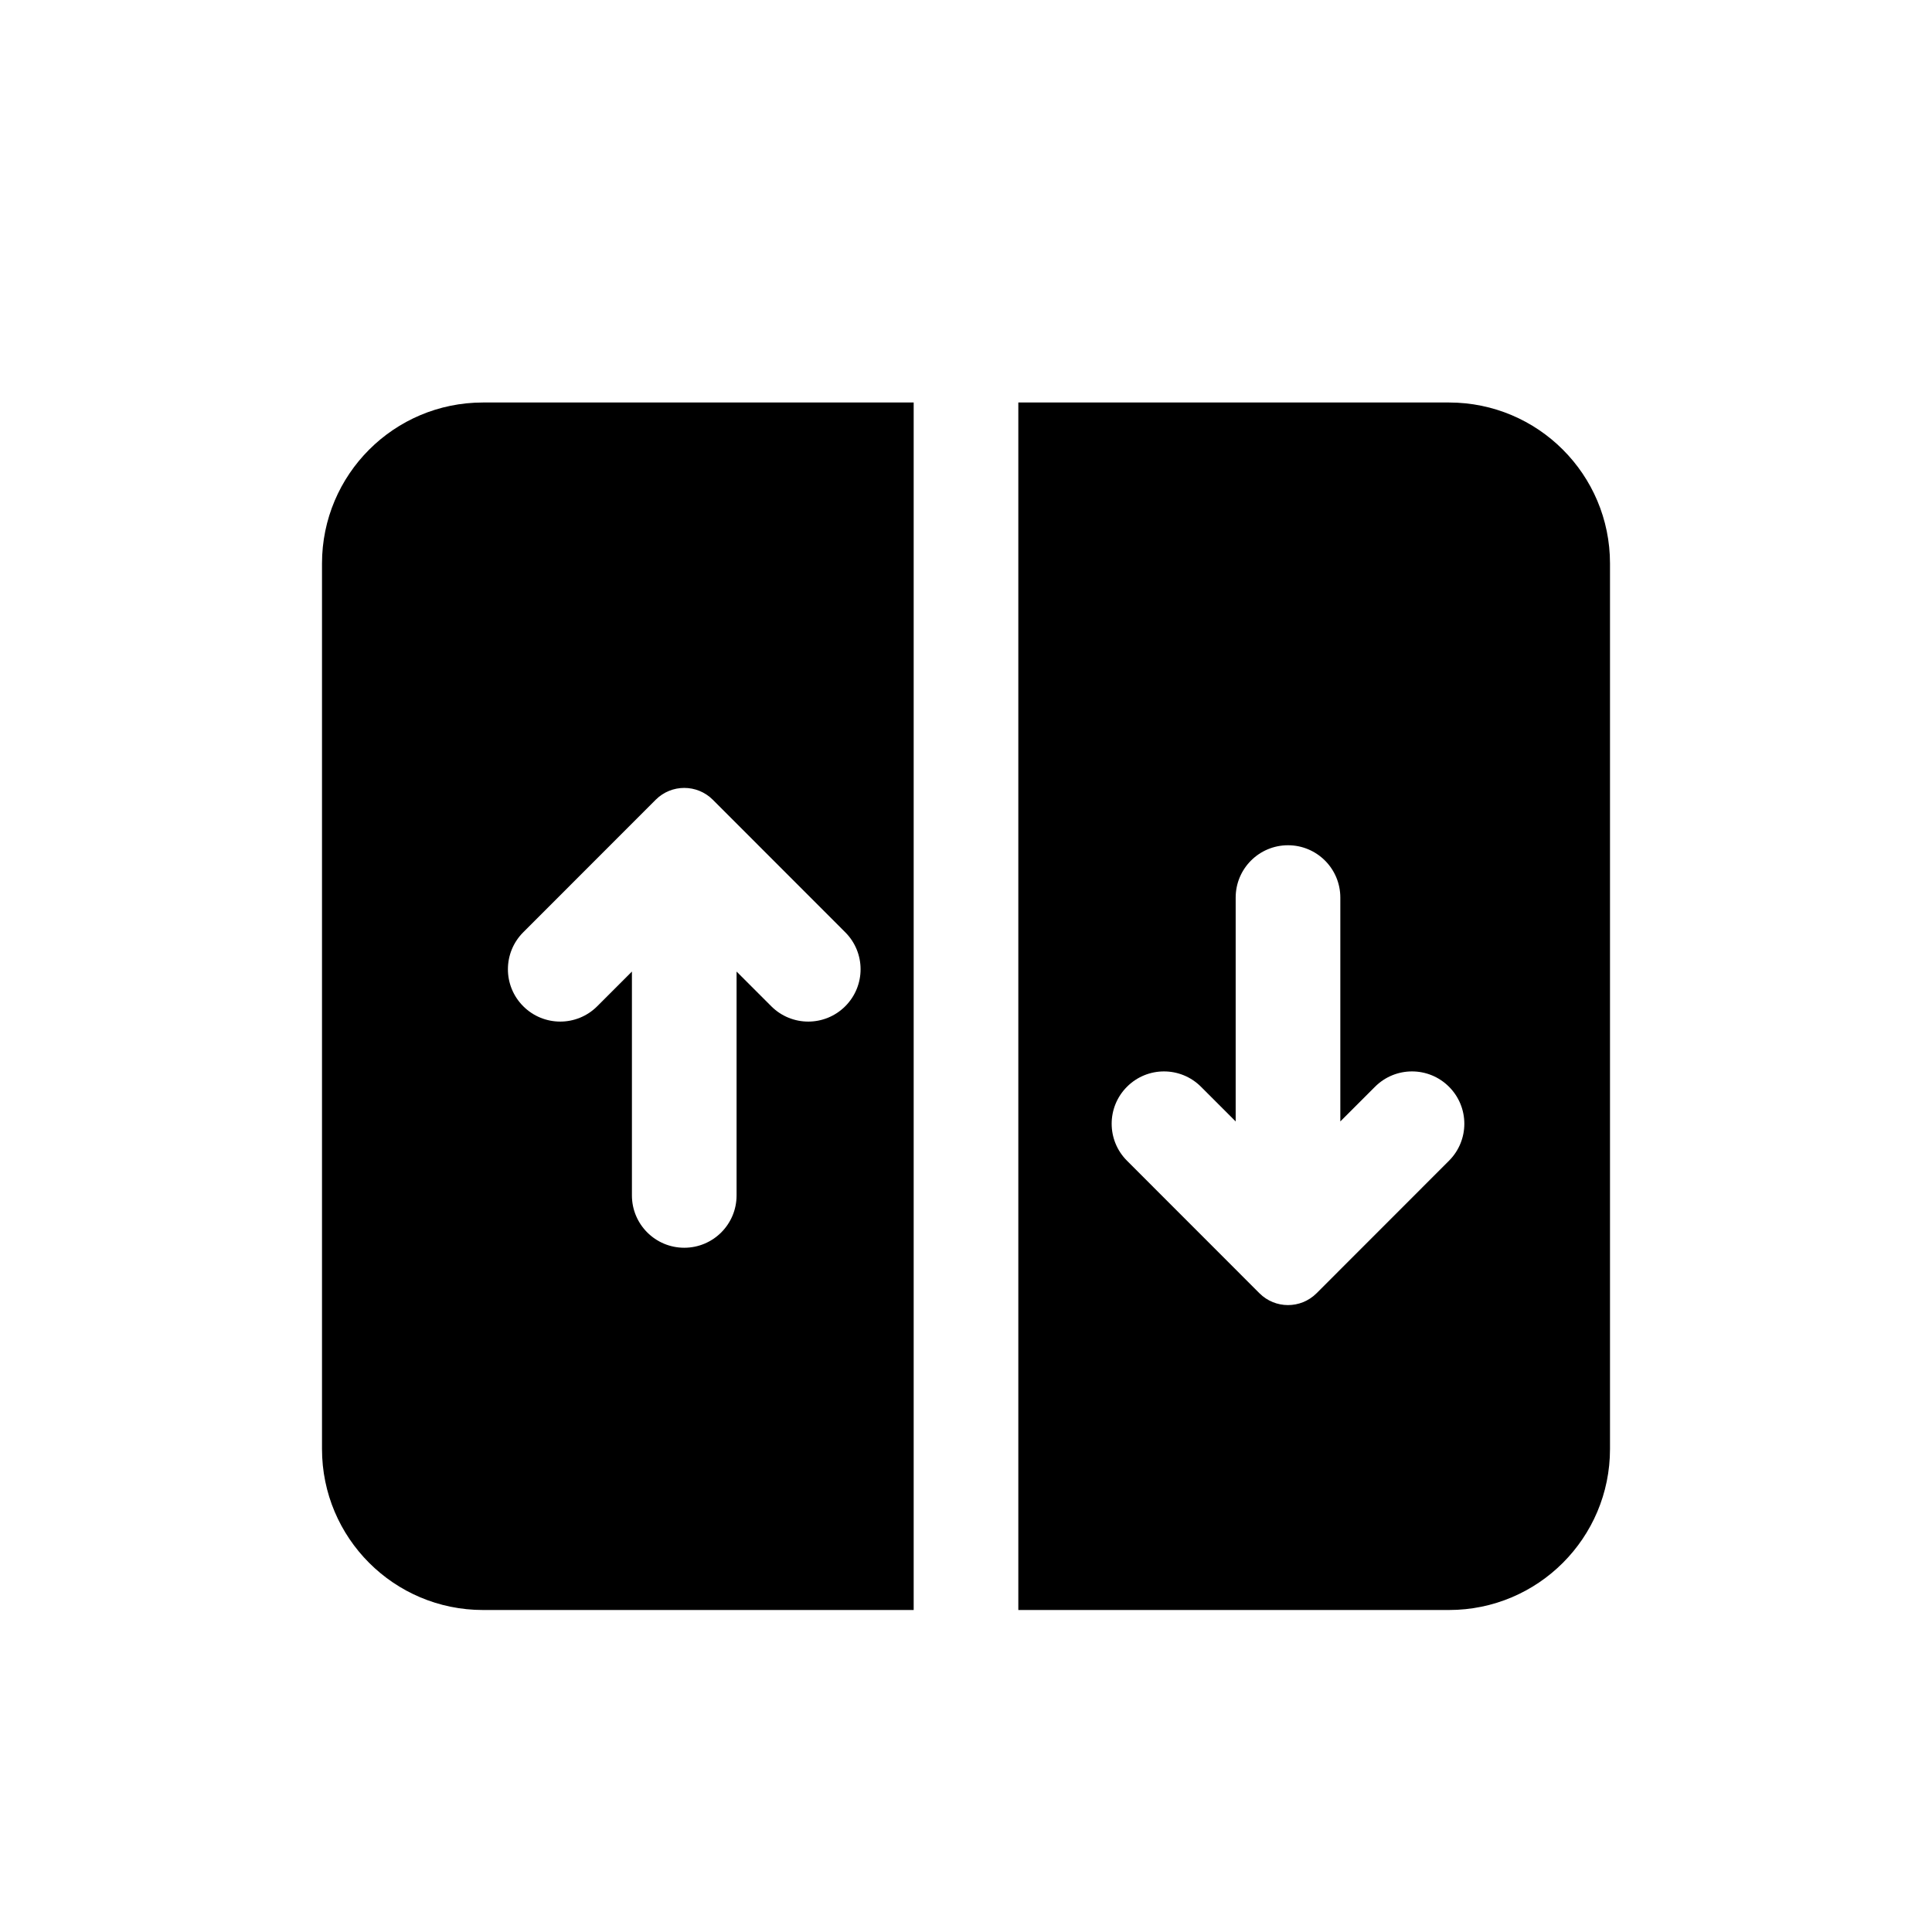 <svg width="24" height="24" viewBox="0 0 24 24" fill="none" xmlns="http://www.w3.org/2000/svg">
<path fill-rule="evenodd" clip-rule="evenodd" d="M11.35 20V5H6C4.895 5 4 5.895 4 7V18C4 19.105 4.895 20 6 20H11.35ZM9.581 12.5L9.15 12.069V14.85C9.15 15.209 8.859 15.5 8.5 15.5C8.141 15.5 7.85 15.209 7.85 14.85V12.069L7.419 12.5C7.165 12.754 6.754 12.754 6.5 12.5C6.246 12.246 6.246 11.835 6.5 11.581L8.146 9.934C8.342 9.739 8.658 9.739 8.854 9.934L10.5 11.581C10.754 11.835 10.754 12.246 10.5 12.5C10.246 12.754 9.835 12.754 9.581 12.5Z" fill="black"/>
<path fill-rule="evenodd" clip-rule="evenodd" d="M12.65 20V5H18C19.105 5 20 5.895 20 7V18C20 19.105 19.105 20 18 20H12.65ZM17.081 13.5L16.65 13.931V11.15C16.65 10.791 16.359 10.5 16 10.5C15.641 10.5 15.35 10.791 15.35 11.15V13.931L14.919 13.5C14.665 13.246 14.254 13.246 14 13.5C13.746 13.754 13.746 14.165 14 14.419L15.646 16.066C15.842 16.261 16.158 16.261 16.354 16.066L18 14.419C18.254 14.165 18.254 13.754 18 13.5C17.746 13.246 17.335 13.246 17.081 13.5Z" fill="black"/>
</svg>
